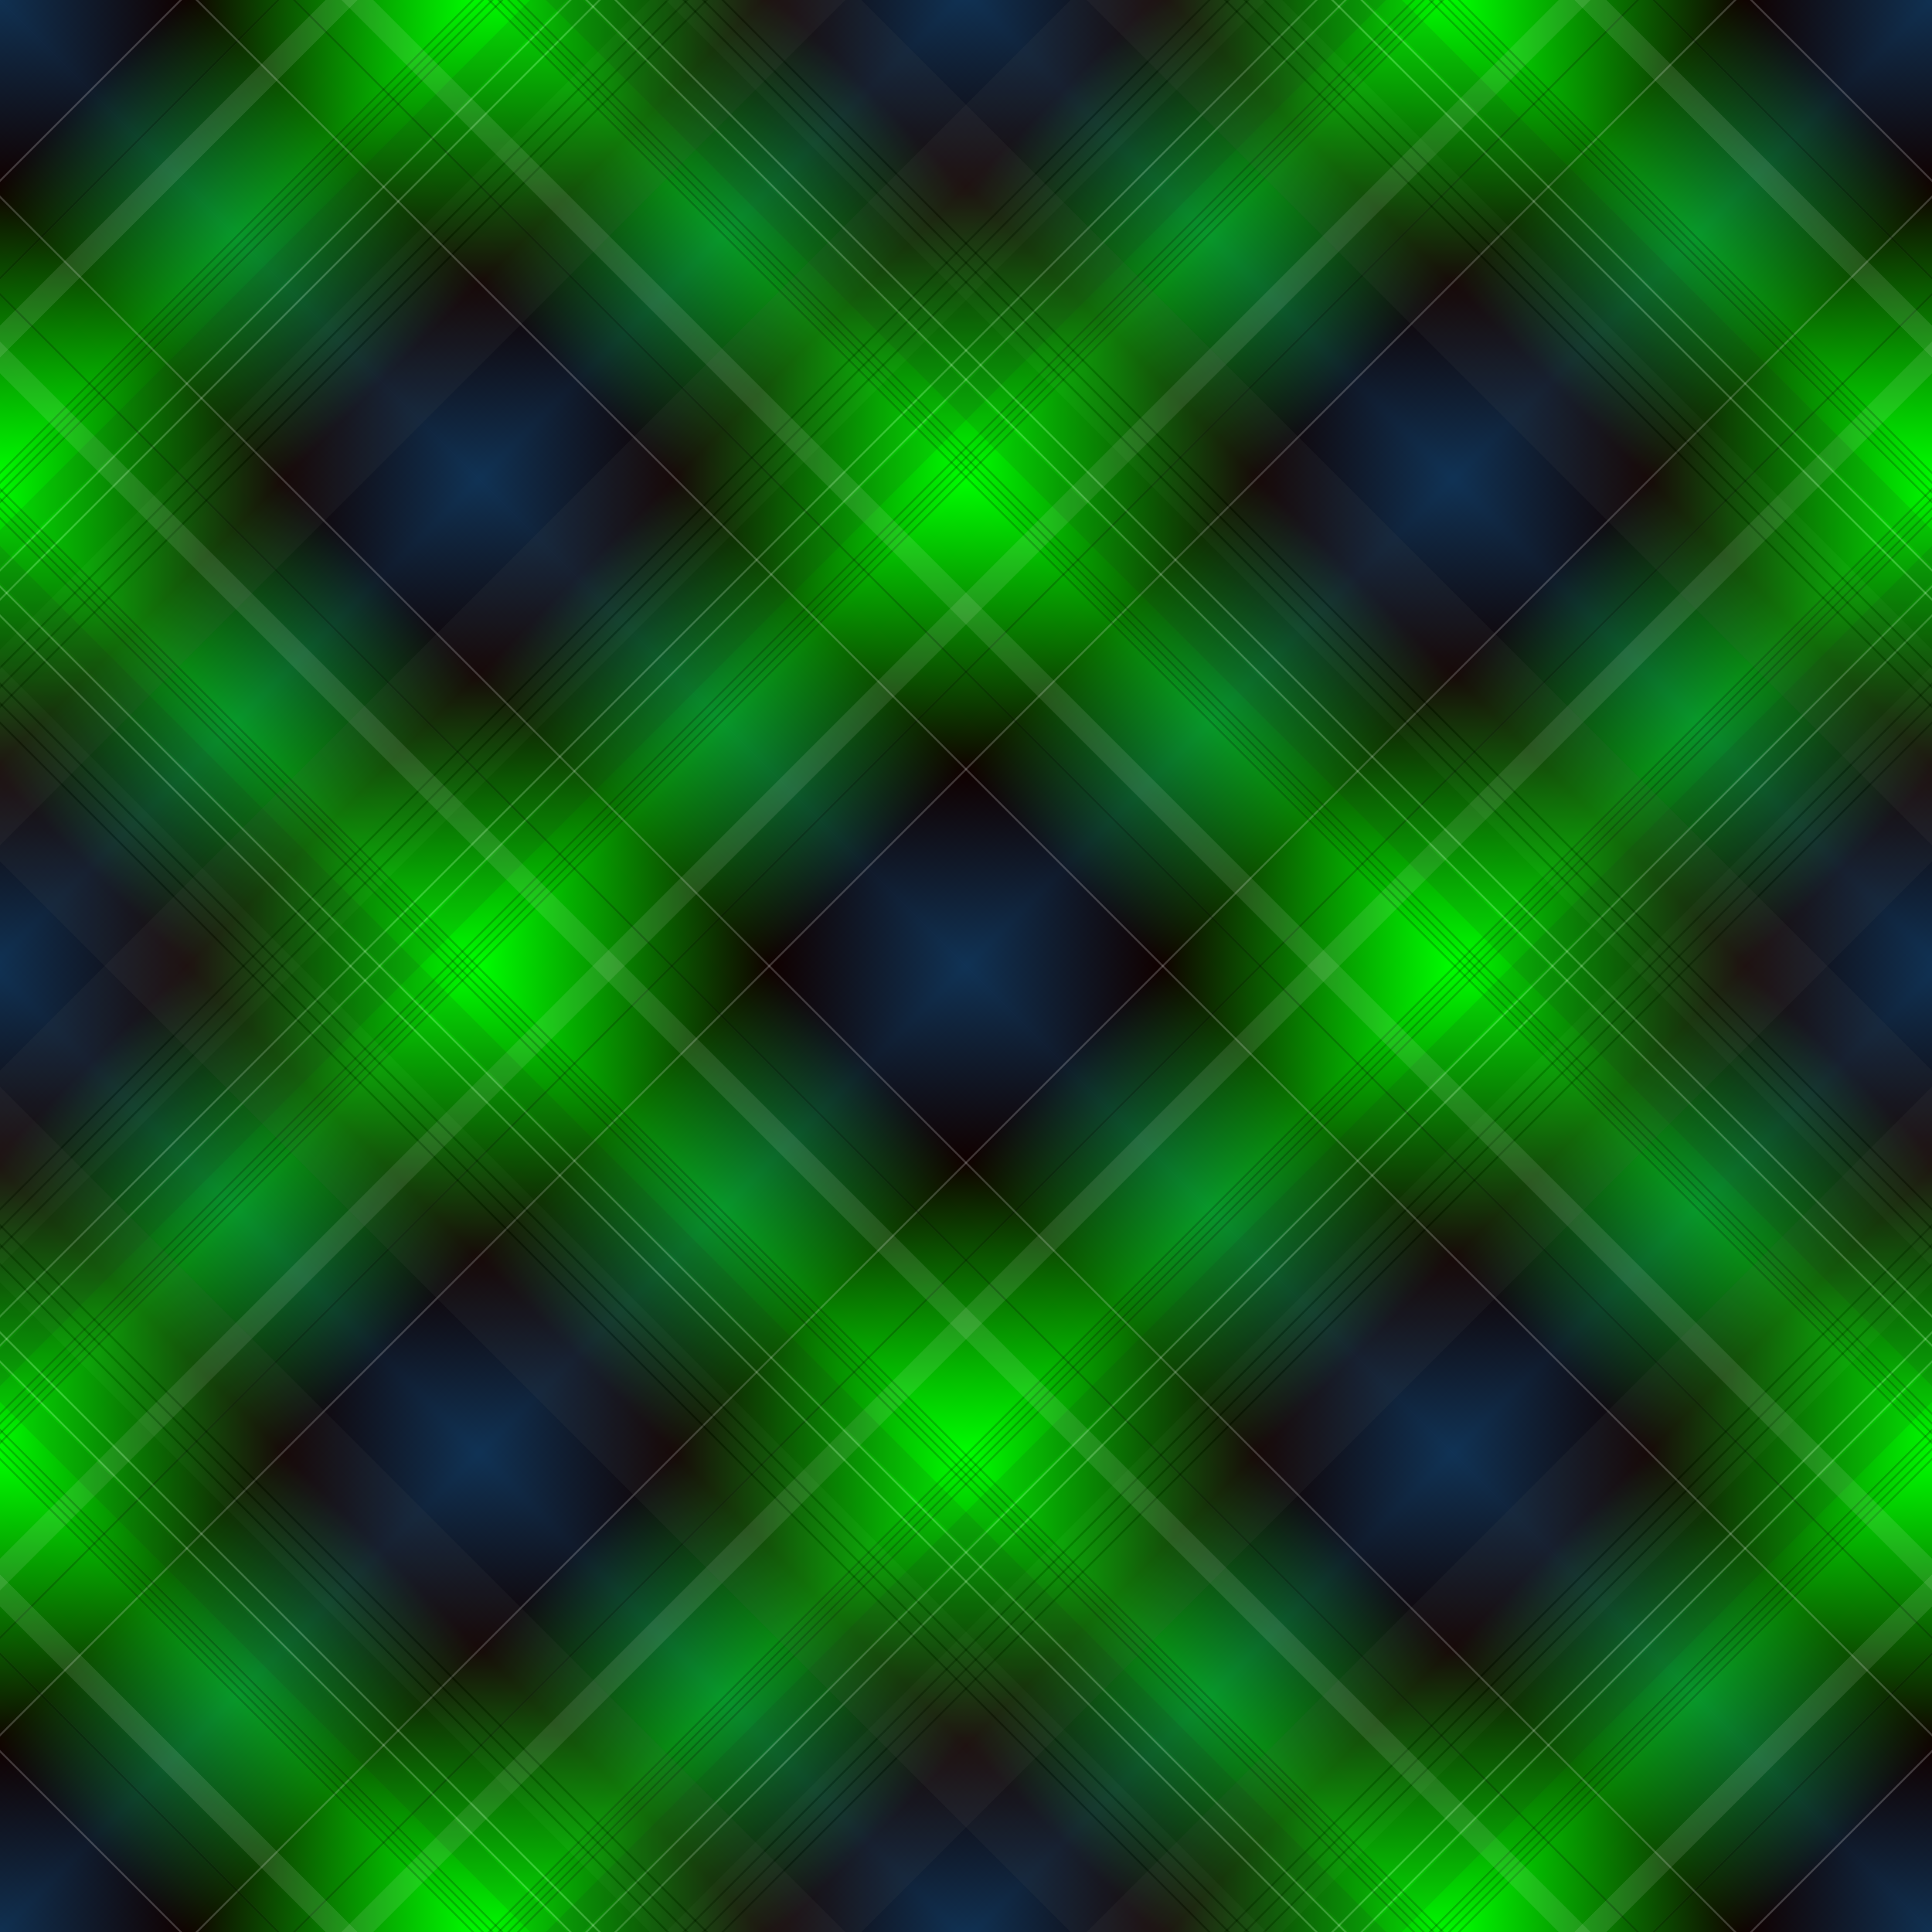 <svg width="100%" height="100%" viewBox="0 0 1000 1000" preserveAspectRatio="xMidYMid meet" xmlns="http://www.w3.org/2000/svg" xmlns:xlink="http://www.w3.org/1999/xlink">
  <rect x="0" y="0" width="1000" height="1000" fill="#808080" stroke="none"/>
  <defs>
<linearGradient
   x1="0"
   y1="0"
   x2="0.25"
   y2="0.25"
   spreadMethod="reflect"
   id="linearGradient1382">
  <stop style="stop-color:#555555;stop-opacity:0" offset="0.000" />

  <stop style="stop-color:#555556;stop-opacity:0" offset="0.200" />
  <stop style="stop-color:#ffffff;stop-opacity:1" offset="0.201" />
  <stop style="stop-color:#ffffff;stop-opacity:1" offset="0.203" />
  <stop style="stop-color:#555556;stop-opacity:0" offset="0.204" />

  <stop style="stop-color:#555556;stop-opacity:0" offset="0.300" />
  <stop style="stop-color:#000000;stop-opacity:1" offset="0.301" />
  <stop style="stop-color:#000000;stop-opacity:1" offset="0.303" />
  <stop style="stop-color:#555556;stop-opacity:0" offset="0.304" />

  <stop style="stop-color:#555556;stop-opacity:0" offset="0.350" />
  <stop style="stop-color:#ffffff;stop-opacity:0.5" offset="0.351" />
  <stop style="stop-color:#ffffff;stop-opacity:0.5" offset="0.383" />
  <stop style="stop-color:#555556;stop-opacity:0" offset="0.384" />

  <stop style="stop-color:#555556;stop-opacity:0" offset="0.500" />
  <stop style="stop-color:#000000;stop-opacity:1" offset="0.501" />
  <stop style="stop-color:#000000;stop-opacity:1" offset="0.503" />
  <stop style="stop-color:#555556;stop-opacity:0" offset="0.504" />

  <stop style="stop-color:#555555;stop-opacity:0" offset="0.510" />
  <stop style="stop-color:#000000;stop-opacity:1" offset="0.511" />
  <stop style="stop-color:#000000;stop-opacity:1" offset="0.513" />
  <stop style="stop-color:#555556;stop-opacity:0" offset="0.514" />

  <stop style="stop-color:#555555;stop-opacity:0" offset="0.520" />
  <stop style="stop-color:#000000;stop-opacity:1" offset="0.521" />
  <stop style="stop-color:#000000;stop-opacity:1" offset="0.523" />
  <stop style="stop-color:#555556;stop-opacity:0" offset="0.524" />

  <stop style="stop-color:#555555;stop-opacity:0" offset="0.530" />
  <stop style="stop-color:#000000;stop-opacity:1" offset="0.531" />
  <stop style="stop-color:#000000;stop-opacity:1" offset="0.533" />
  <stop style="stop-color:#555556;stop-opacity:0" offset="0.534" />


  <stop style="stop-color:#555555;stop-opacity:0" offset="0.560" />
  <stop style="stop-color:#222222;stop-opacity:0.5" offset="0.561" />
  <stop style="stop-color:#222222;stop-opacity:0.5" offset="0.598" />
  <stop style="stop-color:#222222;stop-opacity:0" offset="0.599" />

  <stop style="stop-color:#222223;stop-opacity:0" offset="0.600" />
  <stop style="stop-color:#ffffff;stop-opacity:1" offset="0.601" />
  <stop style="stop-color:#ffffff;stop-opacity:1" offset="0.603" />
  <stop style="stop-color:#222222;stop-opacity:0.5" offset="0.604" />
  <stop style="stop-color:#222223;stop-opacity:0.5" offset="0.630" />
  <stop style="stop-color:#ffffff;stop-opacity:1" offset="0.631" />
  <stop style="stop-color:#ffffff;stop-opacity:1" offset="0.633" />
  <stop style="stop-color:#222223;stop-opacity:0.5" offset="0.634" />

  <stop style="stop-color:#222222;stop-opacity:0.5" offset="0.683" />
  <stop style="stop-color:#555556;stop-opacity:0.5" offset="0.684" />
  <stop style="stop-color:#555555;stop-opacity:0.5" offset="0.699" />

  <stop style="stop-color:#555556;stop-opacity:0.5" offset="0.700" />
  <stop style="stop-color:#000000;stop-opacity:1"   offset="0.701" />
  <stop style="stop-color:#000000;stop-opacity:1" offset="0.703" />
  <stop style="stop-color:#555556;stop-opacity:0.5" offset="0.704" />

  <stop style="stop-color:#555555;stop-opacity:0.5" offset="0.720" />
  <stop style="stop-color:#000000;stop-opacity:1"   offset="0.721" />
  <stop style="stop-color:#000000;stop-opacity:1"   offset="0.723" />
  <stop style="stop-color:#555556;stop-opacity:0.5" offset="0.724" />

  <stop style="stop-color:#555555;stop-opacity:0.5" offset="0.740" />
  <stop style="stop-color:#000000;stop-opacity:1"   offset="0.741" />
  <stop style="stop-color:#000000;stop-opacity:1"   offset="0.743" />
  <stop style="stop-color:#555556;stop-opacity:0.5" offset="0.744" />

  <stop style="stop-color:#555555;stop-opacity:0.5" offset="0.884" />
  <stop style="stop-color:#000000;stop-opacity:0" offset="0.885" />

  <stop style="stop-color:#555555;stop-opacity:0" offset="1.000" />
</linearGradient>
<linearGradient
   x1="0"
   y1="0"
   x2="0.125"
   y2="0.125"
   spreadMethod="reflect"
   id="linearGradient1381">
  <stop style="stop-color:#113355;stop-opacity:1" offset="0.000" />
  <stop style="stop-color:#100100;stop-opacity:1" offset="0.400" />
  <stop style="stop-color:#00ff00;stop-opacity:1" offset="1.000" />
</linearGradient>
  </defs>
  <rect
     style="fill:url(#linearGradient1381);fill-opacity:1;stroke:none"
     width="1000"
     height="1000"
     x="0"
     y="0" />
  <rect
     style="fill:url(#linearGradient1381);fill-opacity:0.5;stroke:none"
     transform="rotate(90 500 500)"
     width="1000"
     height="1000"
     x="0"
     y="0" />
  <rect
     style="fill:url(#linearGradient1382);fill-opacity:0.2;stroke:none"
     width="1000"
     height="1000"
     x="0"
     y="0" />
  <rect
     style="fill:url(#linearGradient1382);fill-opacity:0.2;stroke:none"
     transform="rotate(90 500 500)"
     width="1000"
     height="1000"
     x="0"
     y="0" />
</svg>
